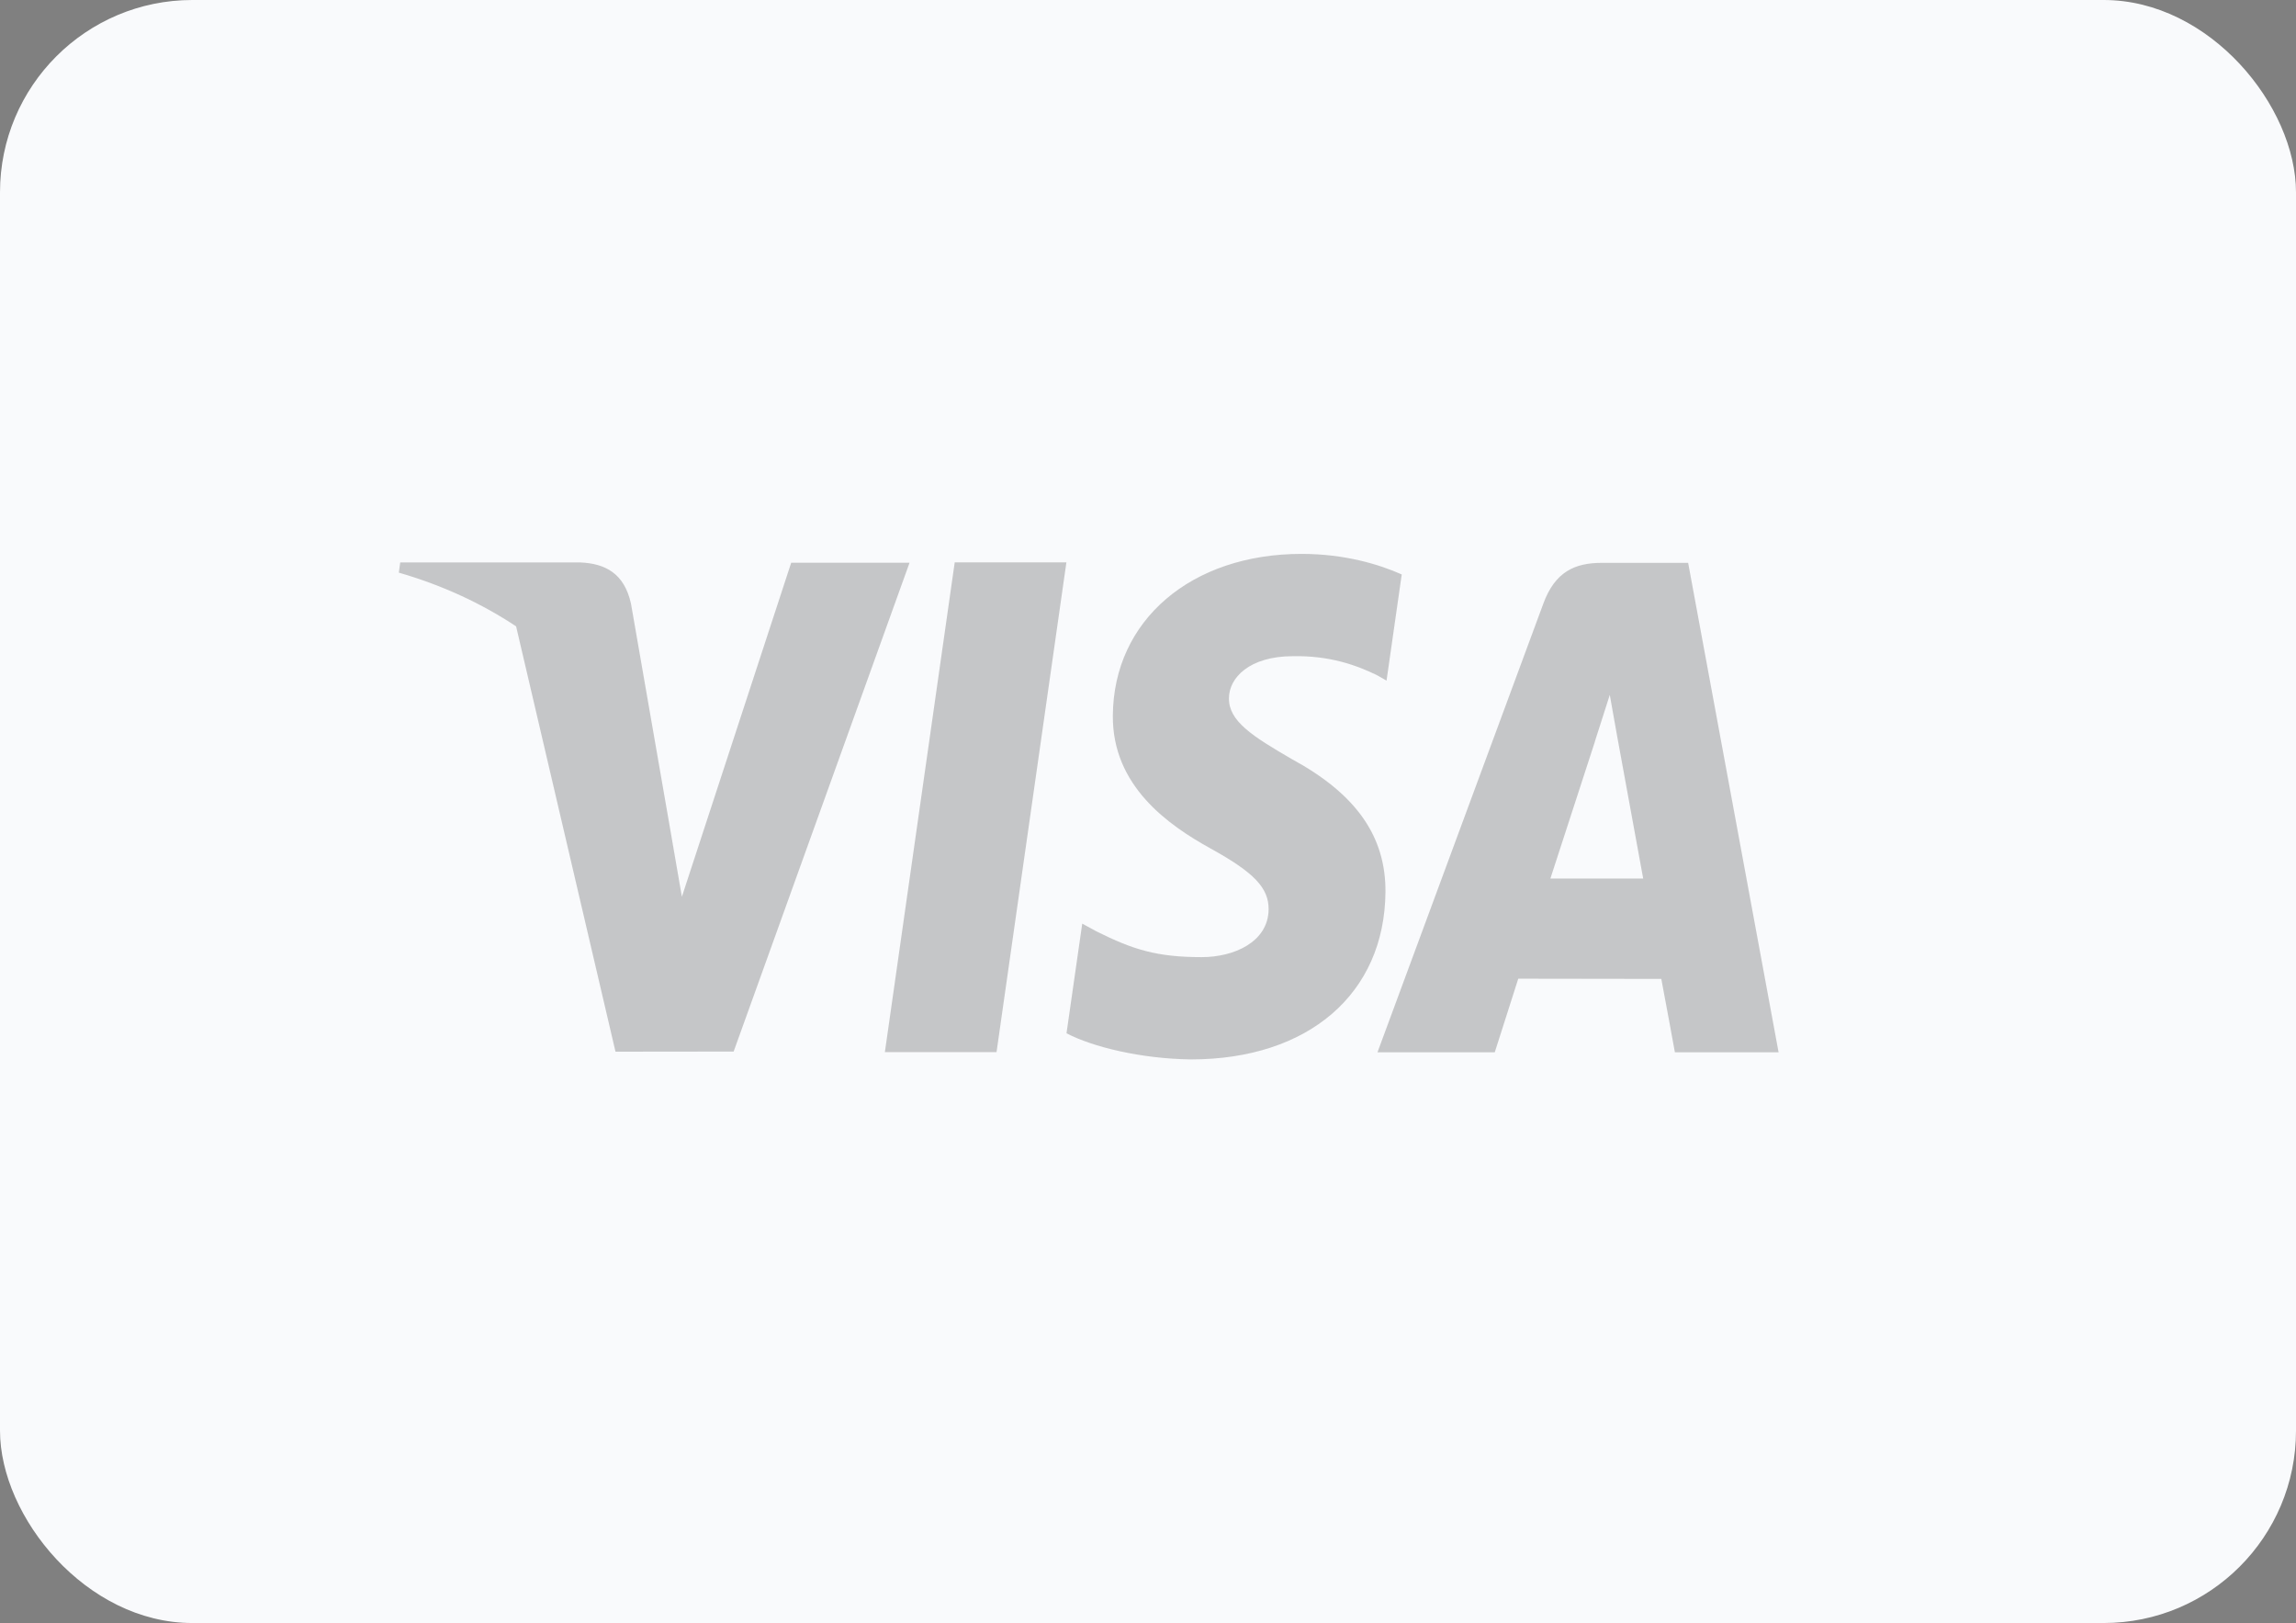 <svg width="191" height="135" viewBox="0 0 191 135" fill="none" xmlns="http://www.w3.org/2000/svg">
<rect x="0" y="0" width="191" height="135" fill="#808080" stroke="none"/>
<rect width="191" height="135" rx="16" fill="#F9FAFC"/>
<path fill-rule="evenodd" clip-rule="evenodd" d="M116.608 47.782C114.761 46.956 111.882 46.072 108.277 46.072C99.095 46.072 92.63 51.596 92.576 59.515C92.522 65.369 97.185 68.633 100.718 70.583C104.332 72.579 105.543 73.853 105.534 75.635C105.507 78.365 102.637 79.613 99.974 79.613C96.253 79.613 94.271 78.996 91.222 77.475L90.029 76.827L88.72 85.947C90.89 87.083 94.907 88.068 99.077 88.12C108.842 88.12 115.182 82.659 115.254 74.202C115.29 69.568 112.815 66.042 107.453 63.134C104.206 61.248 102.216 59.993 102.234 58.084C102.234 56.392 103.919 54.581 107.56 54.581C110.6 54.524 112.797 55.316 114.51 56.141L115.344 56.612L116.608 47.782ZM140.434 46.817H133.251C131.027 46.817 129.368 47.544 128.391 50.197L114.59 87.528H124.347C124.347 87.528 125.943 82.509 126.301 81.407C127.369 81.407 136.847 81.424 138.201 81.424C138.479 82.849 139.331 87.528 139.331 87.528H147.957L140.434 46.818V46.817ZM73.611 87.516L79.421 46.779H88.711L82.9 87.514H73.611V87.516ZM55.748 68.944L56.725 74.591L65.818 46.806H75.664L61.03 87.467L51.202 87.478L42.934 52.099C40.082 50.207 36.827 48.686 33.178 47.632L33.294 46.783H48.278C50.296 46.873 51.928 47.643 52.493 50.222L55.748 68.942V68.944ZM128.974 73.076C129.745 70.729 132.677 61.689 132.677 61.689C132.623 61.796 133.439 59.329 133.915 57.799L134.542 61.314C134.542 61.314 136.318 71.037 136.694 73.076H128.974Z" fill="black" fill-opacity="0.21"/>
</svg>
